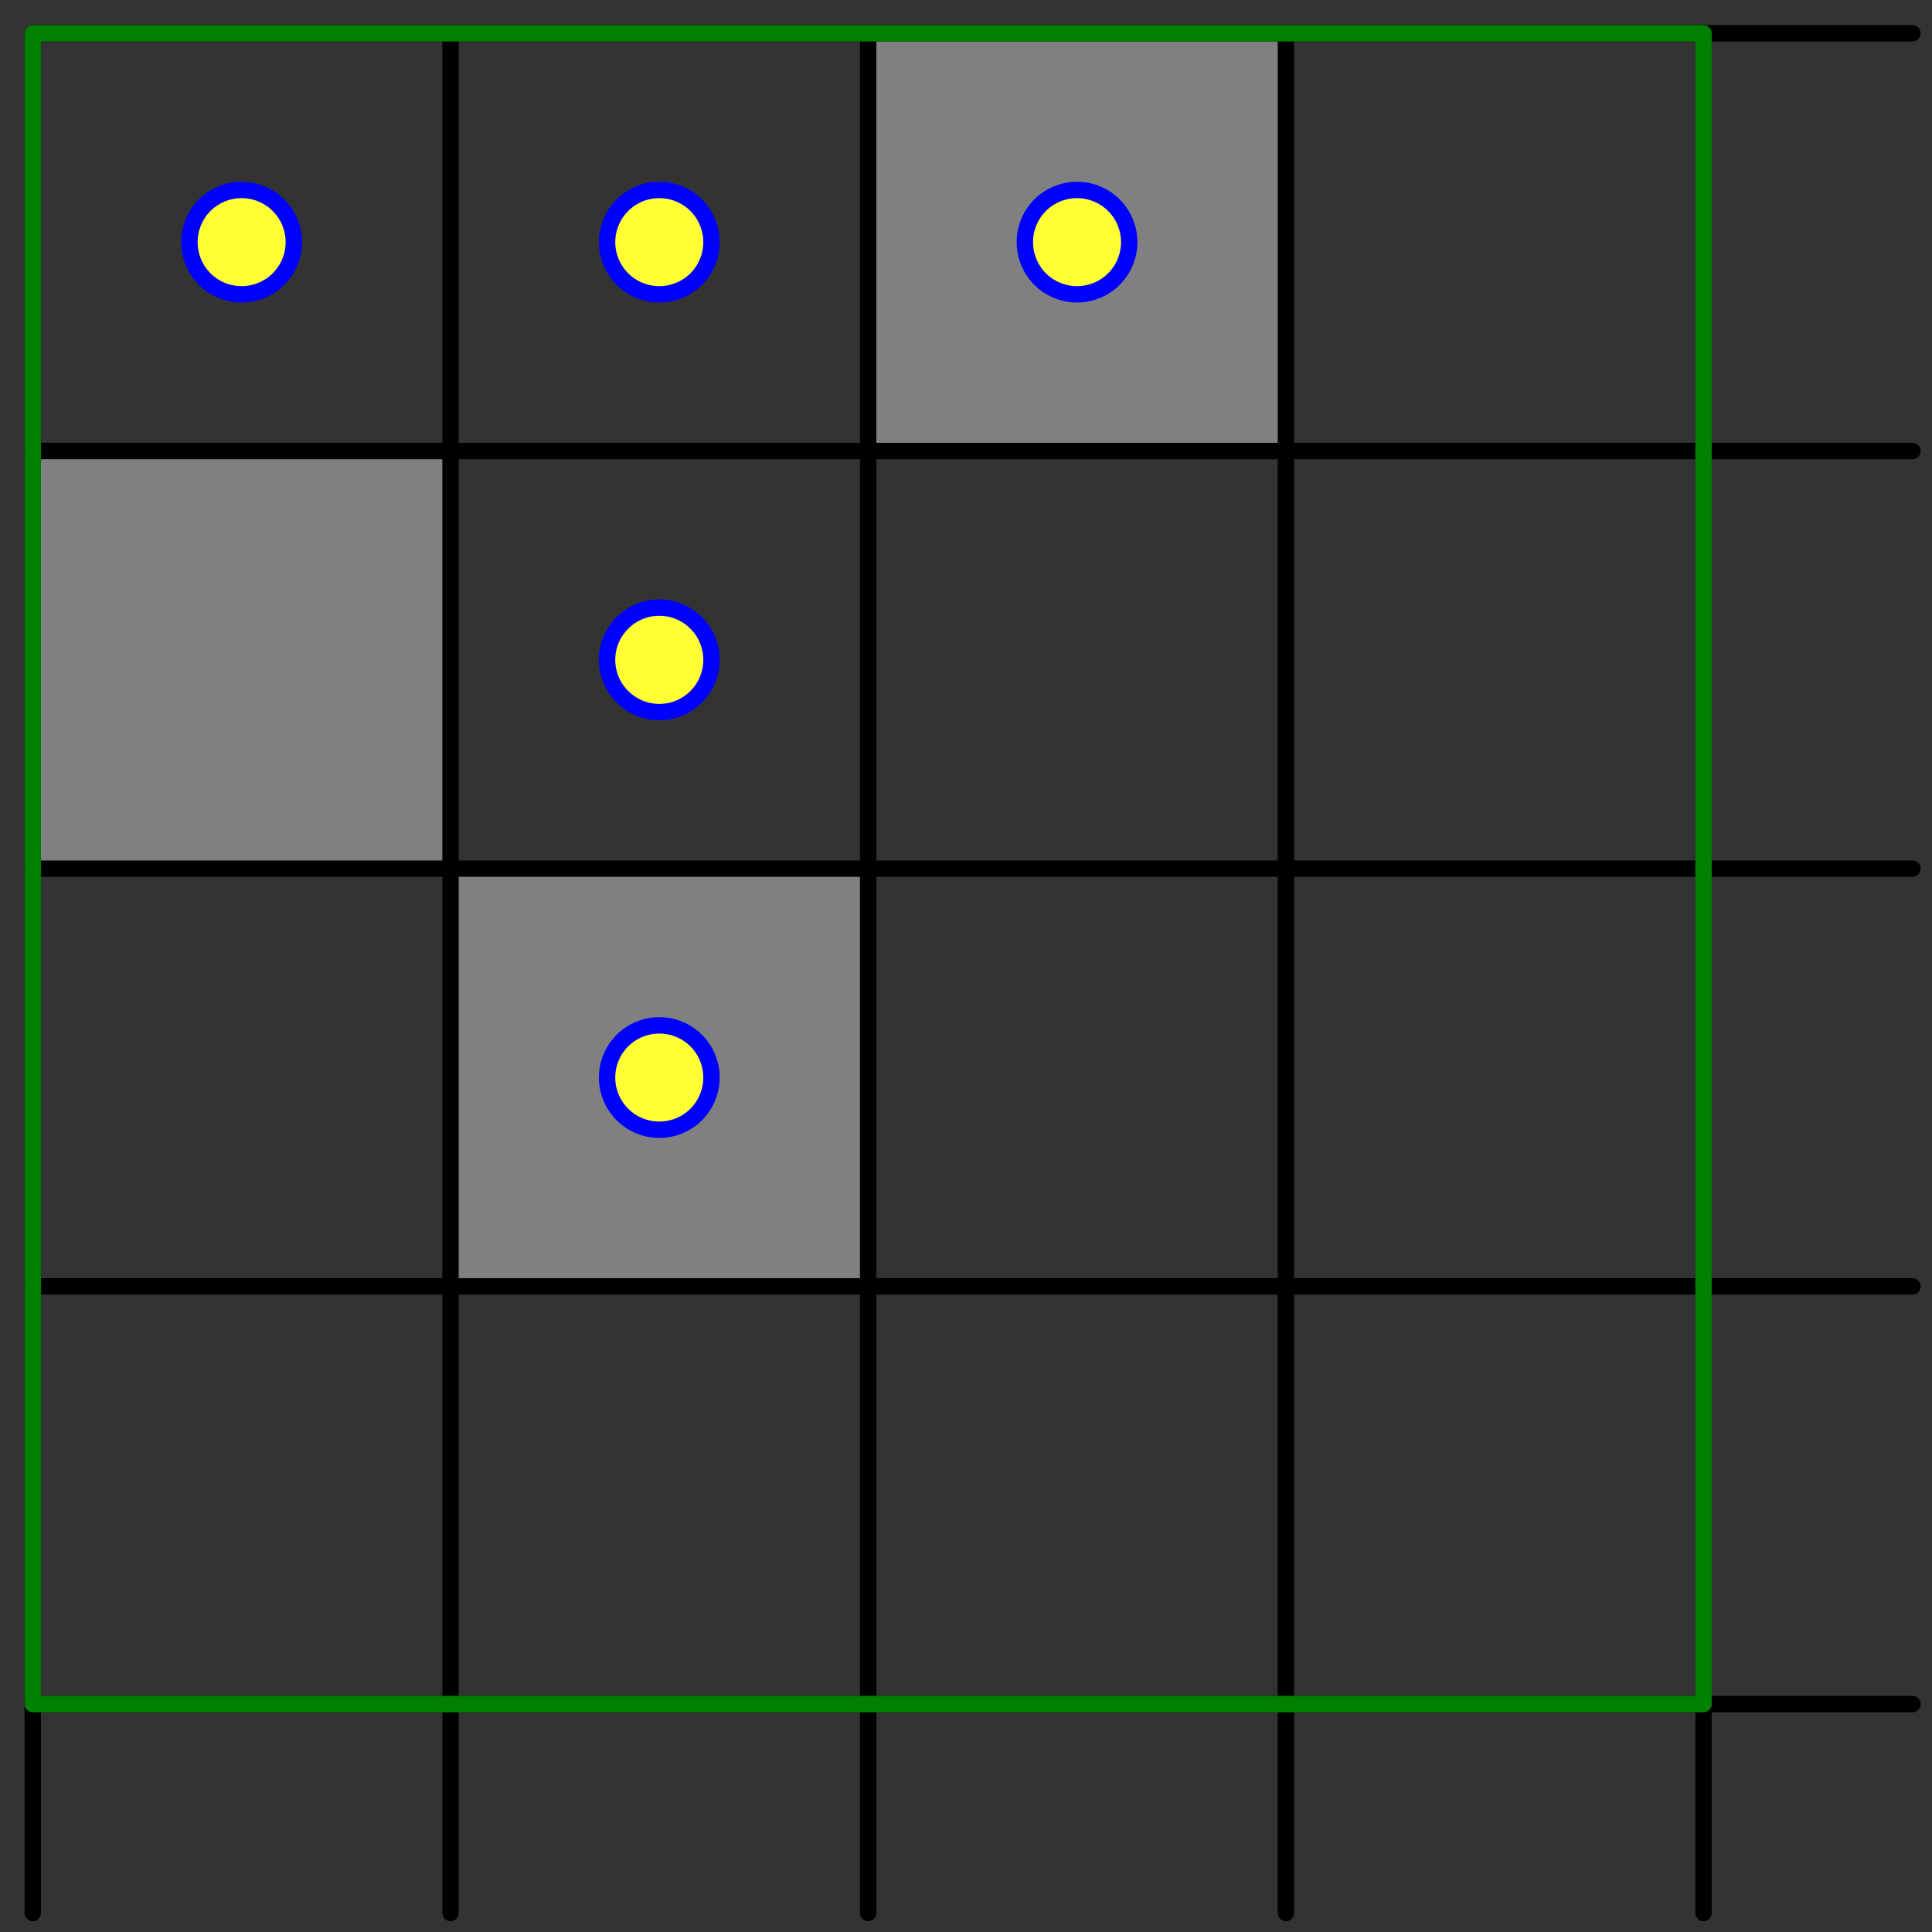 <?xml version='1.0' encoding='UTF-8'?>
<!-- This file was generated by dvisvgm 3.1.1 -->
<svg version='1.1' xmlns='http://www.w3.org/2000/svg' xmlns:xlink='http://www.w3.org/1999/xlink' width='59pt' height='59pt' viewBox='0 -59 59 59'>
<rect x="0" y="-59" width="59" height="59" fill="#333333" stroke="none"/>
<g id='page1'>
<g transform='matrix(1 0 0 -1 0 0)'>
<path d='M1 32.473H13.758V45.227H1Z' fill='#808080'/>
<path d='M13.758 19.715H26.512V32.473H13.758Z' fill='#808080'/>
<path d='M26.512 45.227H39.27V57.984H26.512Z' fill='#808080'/>
<path d='M1 .582V57.984' stroke='#000' fill='none' stroke-width='.5' stroke-miterlimit='10' stroke-linecap='round' stroke-linejoin='round'/>
<path d='M1 6.961H58.402' stroke='#000' fill='none' stroke-width='.5' stroke-miterlimit='10' stroke-linecap='round' stroke-linejoin='round'/>
<path d='M13.758 .582V57.984' stroke='#000' fill='none' stroke-width='.5' stroke-miterlimit='10' stroke-linecap='round' stroke-linejoin='round'/>
<path d='M1 19.715H58.402' stroke='#000' fill='none' stroke-width='.5' stroke-miterlimit='10' stroke-linecap='round' stroke-linejoin='round'/>
<path d='M26.512 .582V57.984' stroke='#000' fill='none' stroke-width='.5' stroke-miterlimit='10' stroke-linecap='round' stroke-linejoin='round'/>
<path d='M1 32.473H58.402' stroke='#000' fill='none' stroke-width='.5' stroke-miterlimit='10' stroke-linecap='round' stroke-linejoin='round'/>
<path d='M39.27 .582V57.984' stroke='#000' fill='none' stroke-width='.5' stroke-miterlimit='10' stroke-linecap='round' stroke-linejoin='round'/>
<path d='M1 45.227H58.402' stroke='#000' fill='none' stroke-width='.5' stroke-miterlimit='10' stroke-linecap='round' stroke-linejoin='round'/>
<path d='M52.023 .582V57.984' stroke='#000' fill='none' stroke-width='.5' stroke-miterlimit='10' stroke-linecap='round' stroke-linejoin='round'/>
<path d='M1 57.984H58.402' stroke='#000' fill='none' stroke-width='.5' stroke-miterlimit='10' stroke-linecap='round' stroke-linejoin='round'/>
<path d='M1 6.961H52.023V57.984H1Z' stroke='#008000' fill='none' stroke-width='.5' stroke-miterlimit='10' stroke-linecap='round' stroke-linejoin='round'/>
<path d='M8.973 51.605C8.973 52.027 8.805 52.434 8.504 52.734C8.207 53.031 7.801 53.199 7.379 53.199C6.953 53.199 6.551 53.031 6.25 52.734C5.953 52.434 5.785 52.027 5.785 51.605C5.785 51.184 5.953 50.777 6.25 50.477C6.551 50.18 6.953 50.012 7.379 50.012C7.801 50.012 8.207 50.18 8.504 50.477C8.805 50.777 8.973 51.184 8.973 51.605Z' fill='#ff3'/>
<path d='M8.973 51.605C8.973 52.027 8.805 52.434 8.504 52.734C8.207 53.031 7.801 53.199 7.379 53.199C6.953 53.199 6.551 53.031 6.25 52.734C5.953 52.434 5.785 52.027 5.785 51.605C5.785 51.184 5.953 50.777 6.25 50.477C6.551 50.18 6.953 50.012 7.379 50.012C7.801 50.012 8.207 50.18 8.504 50.477C8.805 50.777 8.973 51.184 8.973 51.605Z' stroke='#00f' fill='none' stroke-width='.5' stroke-miterlimit='10' stroke-linecap='round' stroke-linejoin='round'/>
<path d='M21.727 51.605C21.727 52.027 21.559 52.434 21.262 52.734C20.961 53.031 20.559 53.199 20.133 53.199C19.711 53.199 19.305 53.031 19.008 52.734C18.707 52.434 18.539 52.027 18.539 51.605C18.539 51.184 18.707 50.777 19.008 50.477C19.305 50.18 19.711 50.012 20.133 50.012C20.559 50.012 20.961 50.18 21.262 50.477C21.559 50.777 21.727 51.184 21.727 51.605Z' fill='#ff3'/>
<path d='M21.727 51.605C21.727 52.027 21.559 52.434 21.262 52.734C20.961 53.031 20.559 53.199 20.133 53.199C19.711 53.199 19.305 53.031 19.008 52.734C18.707 52.434 18.539 52.027 18.539 51.605C18.539 51.184 18.707 50.777 19.008 50.477C19.305 50.18 19.711 50.012 20.133 50.012C20.559 50.012 20.961 50.18 21.262 50.477C21.559 50.777 21.727 51.184 21.727 51.605Z' stroke='#00f' fill='none' stroke-width='.5' stroke-miterlimit='10' stroke-linecap='round' stroke-linejoin='round'/>
<path d='M34.484 51.605C34.484 52.027 34.316 52.434 34.016 52.734C33.719 53.031 33.313 53.199 32.891 53.199C32.469 53.199 32.063 53.031 31.762 52.734C31.465 52.434 31.297 52.027 31.297 51.605C31.297 51.184 31.465 50.777 31.762 50.477C32.063 50.18 32.469 50.012 32.891 50.012C33.313 50.012 33.719 50.18 34.016 50.477C34.316 50.777 34.484 51.184 34.484 51.605Z' fill='#ff3'/>
<path d='M34.484 51.605C34.484 52.027 34.316 52.434 34.016 52.734C33.719 53.031 33.313 53.199 32.891 53.199C32.469 53.199 32.063 53.031 31.762 52.734C31.465 52.434 31.297 52.027 31.297 51.605C31.297 51.184 31.465 50.777 31.762 50.477C32.063 50.18 32.469 50.012 32.891 50.012C33.313 50.012 33.719 50.18 34.016 50.477C34.316 50.777 34.484 51.184 34.484 51.605Z' stroke='#00f' fill='none' stroke-width='.5' stroke-miterlimit='10' stroke-linecap='round' stroke-linejoin='round'/>
<path d='M21.727 38.852C21.727 39.273 21.559 39.68 21.262 39.977C20.961 40.277 20.559 40.445 20.133 40.445C19.711 40.445 19.305 40.277 19.008 39.977C18.707 39.68 18.539 39.273 18.539 38.852C18.539 38.426 18.707 38.019 19.008 37.723C19.305 37.422 19.711 37.254 20.133 37.254C20.559 37.254 20.961 37.422 21.262 37.723C21.559 38.019 21.727 38.426 21.727 38.852Z' fill='#ff3'/>
<path d='M21.727 38.852C21.727 39.273 21.559 39.68 21.262 39.977C20.961 40.277 20.559 40.445 20.133 40.445C19.711 40.445 19.305 40.277 19.008 39.977C18.707 39.68 18.539 39.273 18.539 38.852C18.539 38.426 18.707 38.019 19.008 37.723C19.305 37.422 19.711 37.254 20.133 37.254C20.559 37.254 20.961 37.422 21.262 37.723C21.559 38.019 21.727 38.426 21.727 38.852Z' stroke='#00f' fill='none' stroke-width='.5' stroke-miterlimit='10' stroke-linecap='round' stroke-linejoin='round'/>
<path d='M21.727 26.094C21.727 26.516 21.559 26.922 21.262 27.223C20.961 27.519 20.559 27.687 20.133 27.687C19.711 27.687 19.305 27.519 19.008 27.223C18.707 26.922 18.539 26.516 18.539 26.094C18.539 25.672 18.707 25.266 19.008 24.965C19.305 24.668 19.711 24.5 20.133 24.5C20.559 24.5 20.961 24.668 21.262 24.965C21.559 25.266 21.727 25.672 21.727 26.094Z' fill='#ff3'/>
<path d='M21.727 26.094C21.727 26.516 21.559 26.922 21.262 27.223C20.961 27.519 20.559 27.687 20.133 27.687C19.711 27.687 19.305 27.519 19.008 27.223C18.707 26.922 18.539 26.516 18.539 26.094C18.539 25.672 18.707 25.266 19.008 24.965C19.305 24.668 19.711 24.5 20.133 24.5C20.559 24.5 20.961 24.668 21.262 24.965C21.559 25.266 21.727 25.672 21.727 26.094Z' stroke='#00f' fill='none' stroke-width='.5' stroke-miterlimit='10' stroke-linecap='round' stroke-linejoin='round'/>
</g>
</g>
</svg>